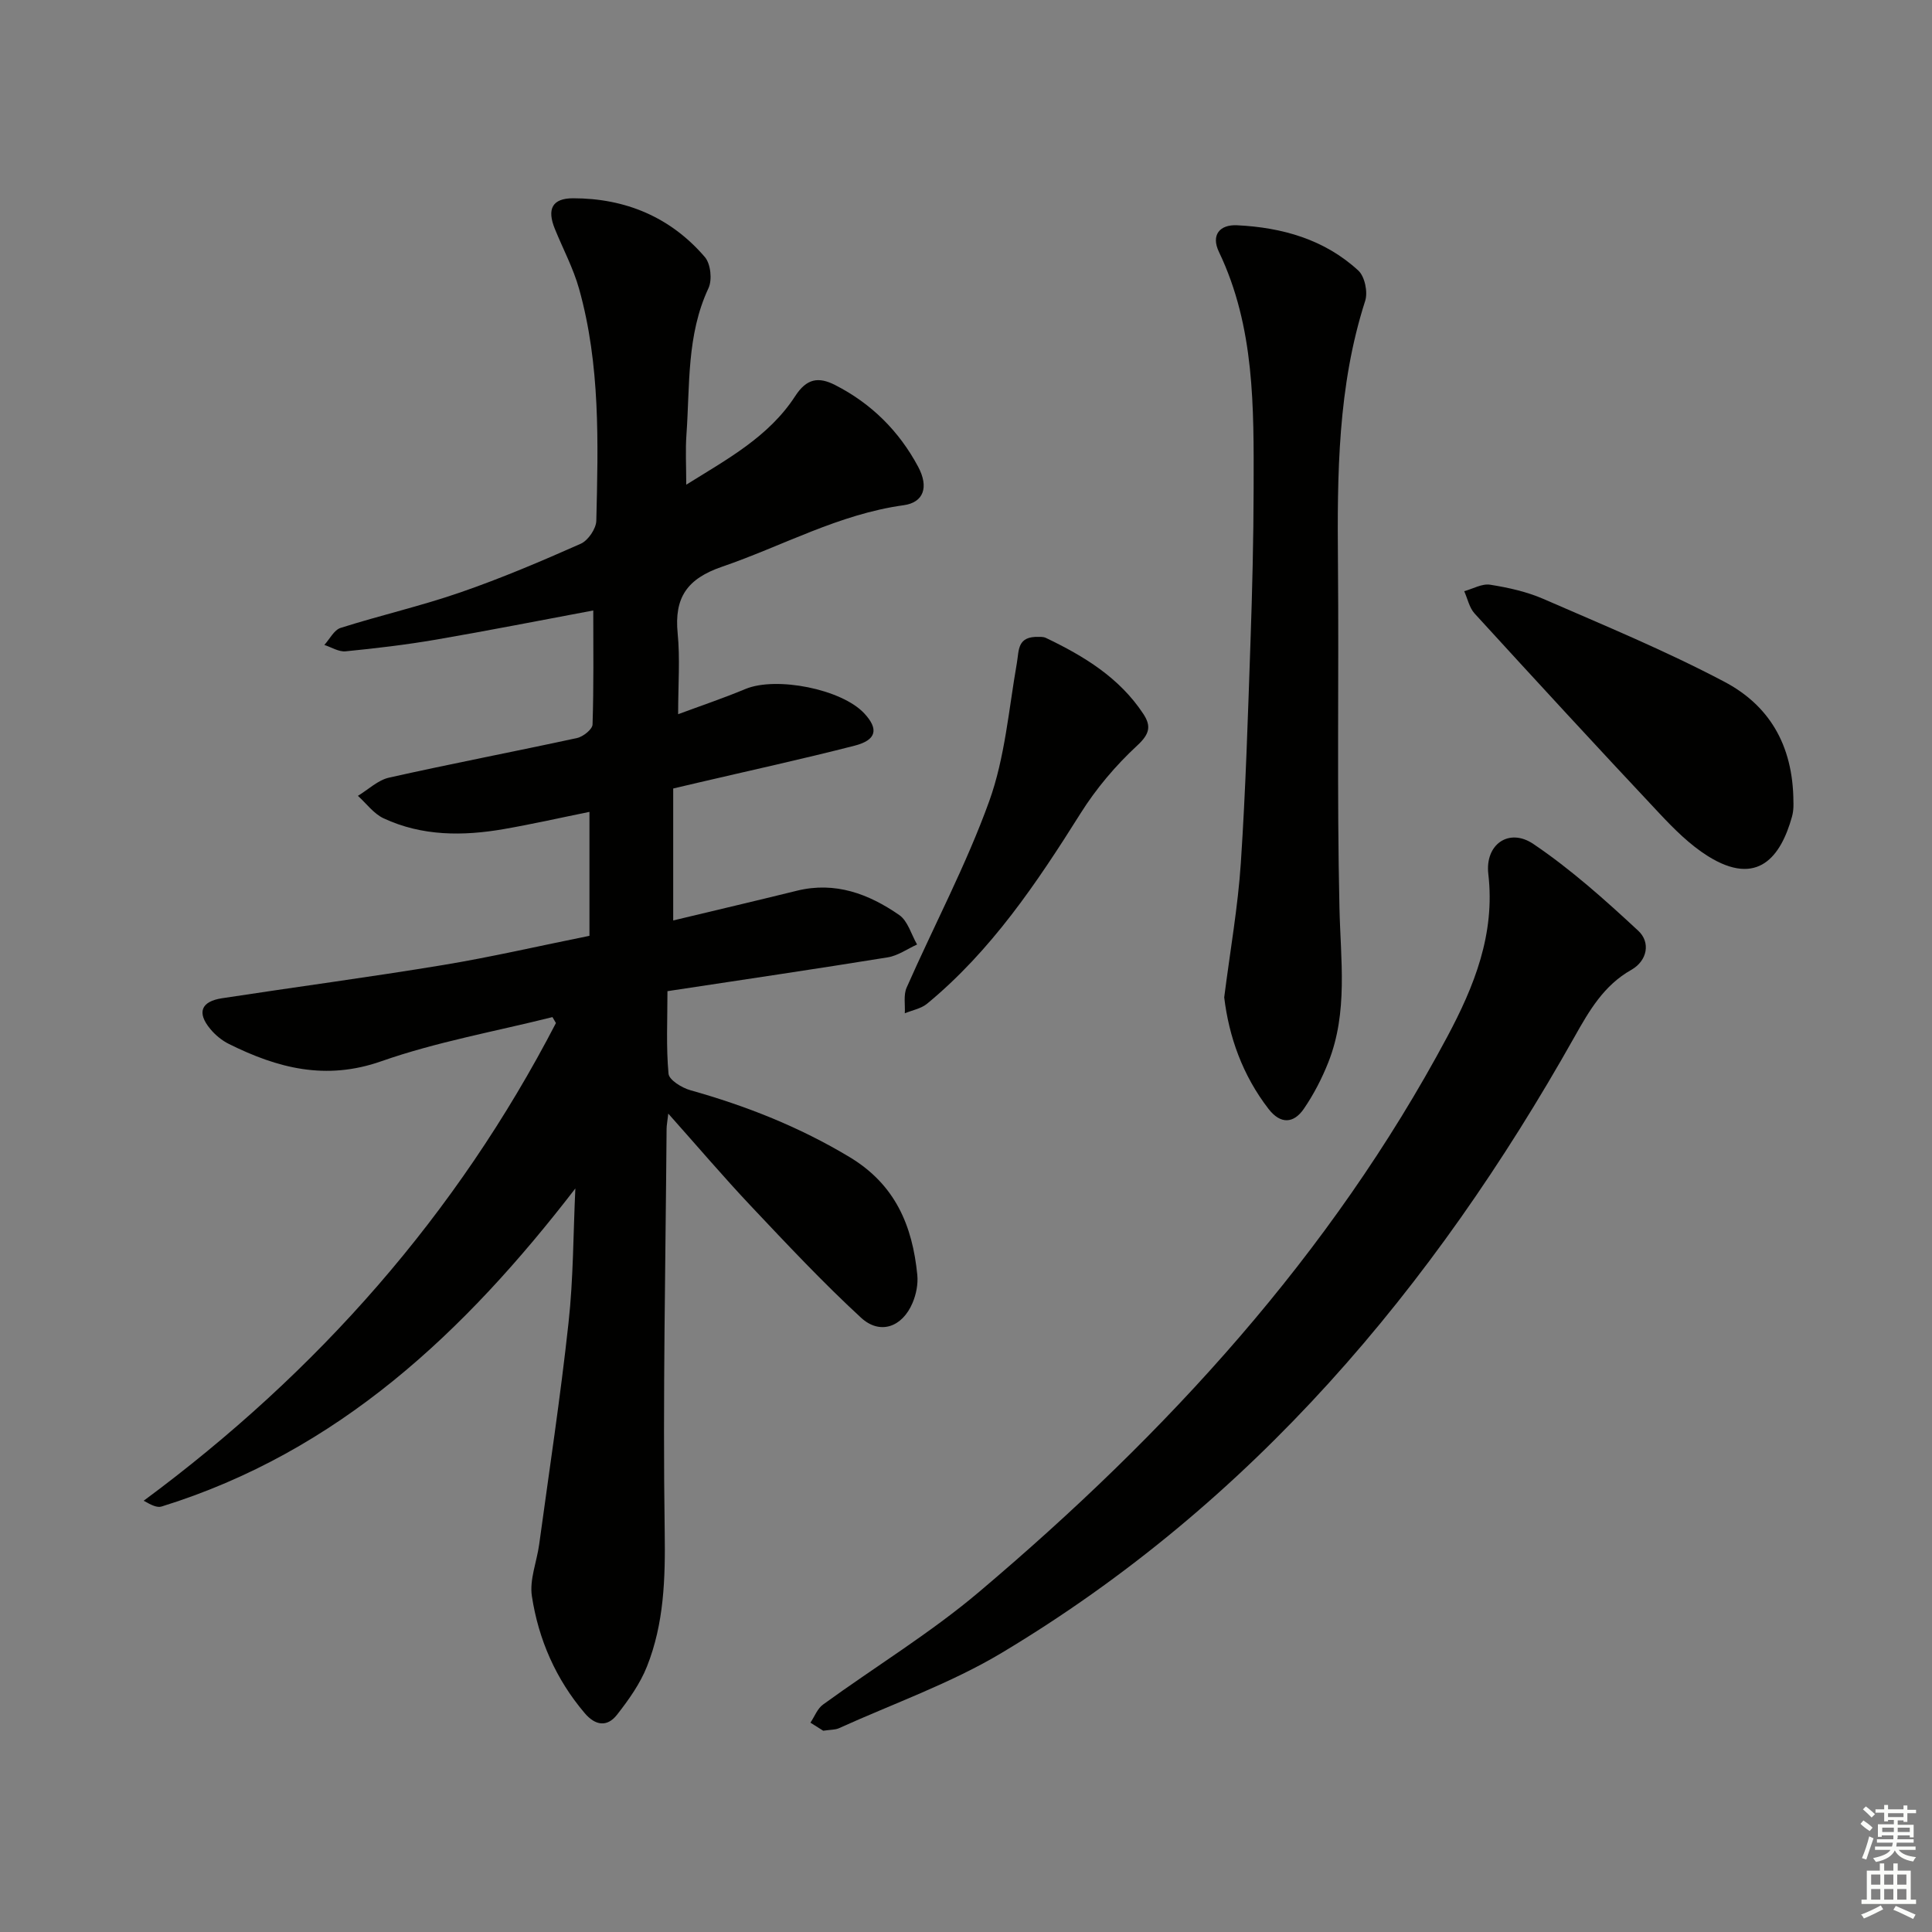 <svg enable-background="new 0 0 400 400" viewBox="0 0 400 400" xmlns="http://www.w3.org/2000/svg"><rect x="0" y="0" width="400" height="400" fill="#808080" stroke="none"/><g fill="#010100"><path d="m119.12 246.06c-22.88 29.69-49.06 54.49-85.67 65.85-.91.28-2.09-.27-3.7-1.2 36.07-26.67 64.83-59.3 85.35-98.9-.24-.41-.48-.82-.72-1.23-11.84 2.97-23.97 5.12-35.43 9.14-11.52 4.05-21.5 1.42-31.56-3.58-1.45-.72-2.82-1.85-3.85-3.1-2.8-3.36-1.95-5.69 2.4-6.36 15.25-2.34 30.56-4.36 45.78-6.88 9.98-1.65 19.85-3.94 30.32-6.05 0-8.33 0-16.75 0-25.66-5.83 1.18-11.74 2.52-17.71 3.56-8.47 1.47-16.93 1.49-24.9-2.22-2.06-.96-3.57-3.07-5.33-4.66 2.14-1.29 4.13-3.25 6.45-3.77 12.94-2.9 25.96-5.39 38.92-8.2 1.26-.27 3.18-1.8 3.21-2.8.26-7.93.15-15.87.15-23.61-11.02 2.06-21.74 4.18-32.51 6.03-6.22 1.07-12.5 1.81-18.77 2.43-1.41.14-2.93-.85-4.4-1.32 1.11-1.21 2.01-3.1 3.37-3.53 8.23-2.61 16.68-4.54 24.82-7.36 8.45-2.92 16.71-6.43 24.89-10.06 1.53-.68 3.19-3.11 3.23-4.77.39-16.11.84-32.29-3.57-48.02-1.2-4.28-3.35-8.29-5.03-12.44-1.64-4.06-.55-6.3 3.8-6.3 10.82 0 20.19 3.9 27.28 12.18 1.2 1.4 1.55 4.72.74 6.44-4.55 9.72-3.83 20.12-4.56 30.33-.23 3.24-.04 6.51-.04 10.35 8.43-5.26 17.08-9.9 22.55-18.33 2.36-3.64 4.79-4.09 8.3-2.29 7.5 3.83 13.21 9.53 17.15 16.88 2.29 4.27 1.13 7.42-2.98 7.99-13.4 1.84-25.1 8.45-37.62 12.74-7.23 2.48-9.9 6.39-9.18 13.76.52 5.26.1 10.62.1 16.77 4.8-1.78 9.43-3.34 13.93-5.22 6.38-2.65 19.91.01 24.6 5.04 3.03 3.25 2.57 5.53-2.01 6.7-10.76 2.76-21.61 5.13-32.43 7.66-1.61.38-3.22.76-5.11 1.2v27.32c8.64-2.07 17.15-4.07 25.63-6.16 7.93-1.95 14.86.67 21.16 5.03 1.79 1.24 2.5 4.03 3.7 6.11-2.02.91-3.96 2.32-6.08 2.66-14.88 2.41-29.8 4.6-45.6 7 0 5.91-.29 11.54.22 17.09.12 1.3 2.77 2.93 4.53 3.42 11.58 3.25 22.58 7.6 32.97 13.85 9.47 5.7 13.01 14.22 14.01 24.41.18 1.89-.24 4.02-.99 5.78-2.12 5.01-6.74 6.68-10.67 3.05-7.93-7.31-15.33-15.21-22.74-23.06-5.67-6.01-11.03-12.31-17.16-19.19-.19 1.7-.35 2.44-.35 3.19-.21 27.81-.8 55.63-.39 83.43.14 9.63-.13 18.93-3.67 27.84-1.43 3.6-3.8 6.93-6.22 10.02-2.02 2.57-4.47 2.25-6.68-.36-5.98-7.04-9.56-15.25-10.93-24.22-.52-3.41 1.02-7.11 1.51-10.7 2.08-15.27 4.41-30.52 6.07-45.84 1.02-9.21.98-18.56 1.42-27.86z"/><path d="m170.44 358.33c-.59-.38-1.62-1.03-2.65-1.67.86-1.27 1.44-2.91 2.61-3.75 10.76-7.82 22.22-14.79 32.34-23.35 38.77-32.78 72.77-69.75 96.9-114.91 5.57-10.43 9.95-21.26 8.5-33.7-.71-6.14 4.28-9.62 9.32-6.22 7.76 5.24 14.84 11.58 21.73 17.98 2.58 2.4 1.88 6.2-1.45 8.09-5.69 3.22-8.69 8.42-11.74 13.84-29.27 52.04-66.8 96.54-118.58 127.55-10.59 6.34-22.48 10.52-33.8 15.65-.73.31-1.63.26-3.18.49z"/><path d="m253.46 206.49c1.24-9.73 2.84-18.73 3.44-27.81 1.01-15.25 1.47-30.53 2-45.8.37-10.63.63-21.27.65-31.9.03-16.61.26-33.27-7.18-48.82-1.69-3.52.17-5.7 3.76-5.52 9.32.45 18.09 2.92 25.1 9.38 1.33 1.22 2 4.45 1.42 6.26-5.7 17.72-5.8 35.95-5.64 54.27.21 23.8-.23 47.61.31 71.41.24 10.8 1.81 21.58-2.3 31.97-1.33 3.36-3.03 6.65-5.07 9.63-2.11 3.08-4.83 3.23-7.29.06-5.44-7.03-8.23-15.04-9.2-23.13z"/><path d="m371.31 166.12s.1 1.55-.3 2.97c-2.3 8.25-7.08 14.62-17.41 8.16-3.74-2.34-7-5.61-10.05-8.86-12.86-13.69-25.58-27.51-38.25-41.37-1.09-1.2-1.45-3.06-2.15-4.62 1.8-.49 3.69-1.61 5.37-1.34 3.74.59 7.57 1.44 11.02 2.94 12.59 5.48 25.33 10.74 37.45 17.14 8.97 4.72 14.29 12.77 14.32 24.98z"/><path d="m215.12 131.86c.12.01.85-.06 1.42.21 7.86 3.76 15.2 8.21 20.15 15.7 1.71 2.58 1.33 4.21-1.27 6.61-4.44 4.11-8.49 8.9-11.71 14.03-9.06 14.41-18.49 28.45-31.77 39.4-1.24 1.02-3.06 1.34-4.61 1.98.1-1.78-.3-3.79.38-5.32 5.68-12.88 12.34-25.4 17.1-38.6 3.26-9.05 4.04-19 5.72-28.59.47-2.68.03-5.59 4.59-5.42z"/></g><path d="m385.2 377.6.6-.7c.6.4 1.3.9 1.9 1.5l-.6.7c-.8-.5-1.4-1-1.9-1.5zm.3 7.1c.6-1.4 1.1-2.9 1.5-4.5.3.1.6.3.9.4-.5 1.4-1 2.9-1.5 4.4zm.2-10.1.6-.6c.7.5 1.3 1.1 1.9 1.6l-.7.7c-.6-.6-1.2-1.2-1.8-1.7zm8.4-.8h.8v.9h1.8v.7h-1.8v1.8h-.8v-.3h-1.2v.9h3.3v2.6h-.8v-.4h-2.5c0 .3 0 .6-.1.8h3.4v.7h-3.5c0 .3-.1.6-.1.8h4v.7h-3.5c.7.9 1.9 1.3 3.6 1.5-.2.2-.4.5-.6.9-1.9-.3-3.2-1.1-3.8-2.3-.5 1.1-1.8 2-3.9 2.4-.2-.3-.4-.5-.6-.8 1.9-.4 3.1-.9 3.6-1.7h-3.2v-.7h3.5c.1-.2.1-.5.2-.8h-3.3v-.7h3.4c0-.2 0-.5 0-.8h-2.4v.3h-.8v-2.6h3.3v-.9h-1.2v.3h-.8v-1.8h-1.8v-.7h1.8v-.9h.8v.9h3.2zm-4.4 5.5h2.4c0-.3 0-.6 0-.9h-2.4zm1.2-3.1h3.2v-.8h-3.2zm4.4 2.2h-2.4v.9h2.5v-.9z" fill="#fbfcfa"/><path d="m389.2 385.8h.9v1.5h1.9v-1.5h.9v1.5h2.7v6h1.1v.9h-11.3v-.9h1.1v-6h2.7zm.2 8.7.5.8c-1.2.6-2.5 1.3-4 1.9-.2-.3-.3-.6-.6-.8 1.6-.6 3-1.3 4.1-1.9zm-2-4.3h1.9v-2.1h-1.9zm0 3.1h1.9v-2.2h-1.9zm2.7-3.1h1.9v-2.1h-1.9zm0 3.1h1.9v-2.2h-1.9zm2.4 1.3c1.4.6 2.7 1.2 4.1 1.8l-.5.9c-1.5-.7-2.8-1.4-4.1-1.9zm2.2-6.5h-1.9v2.1h1.9zm-1.9 5.2h1.9v-2.2h-1.9z" fill="#fbfcfa"/></svg>